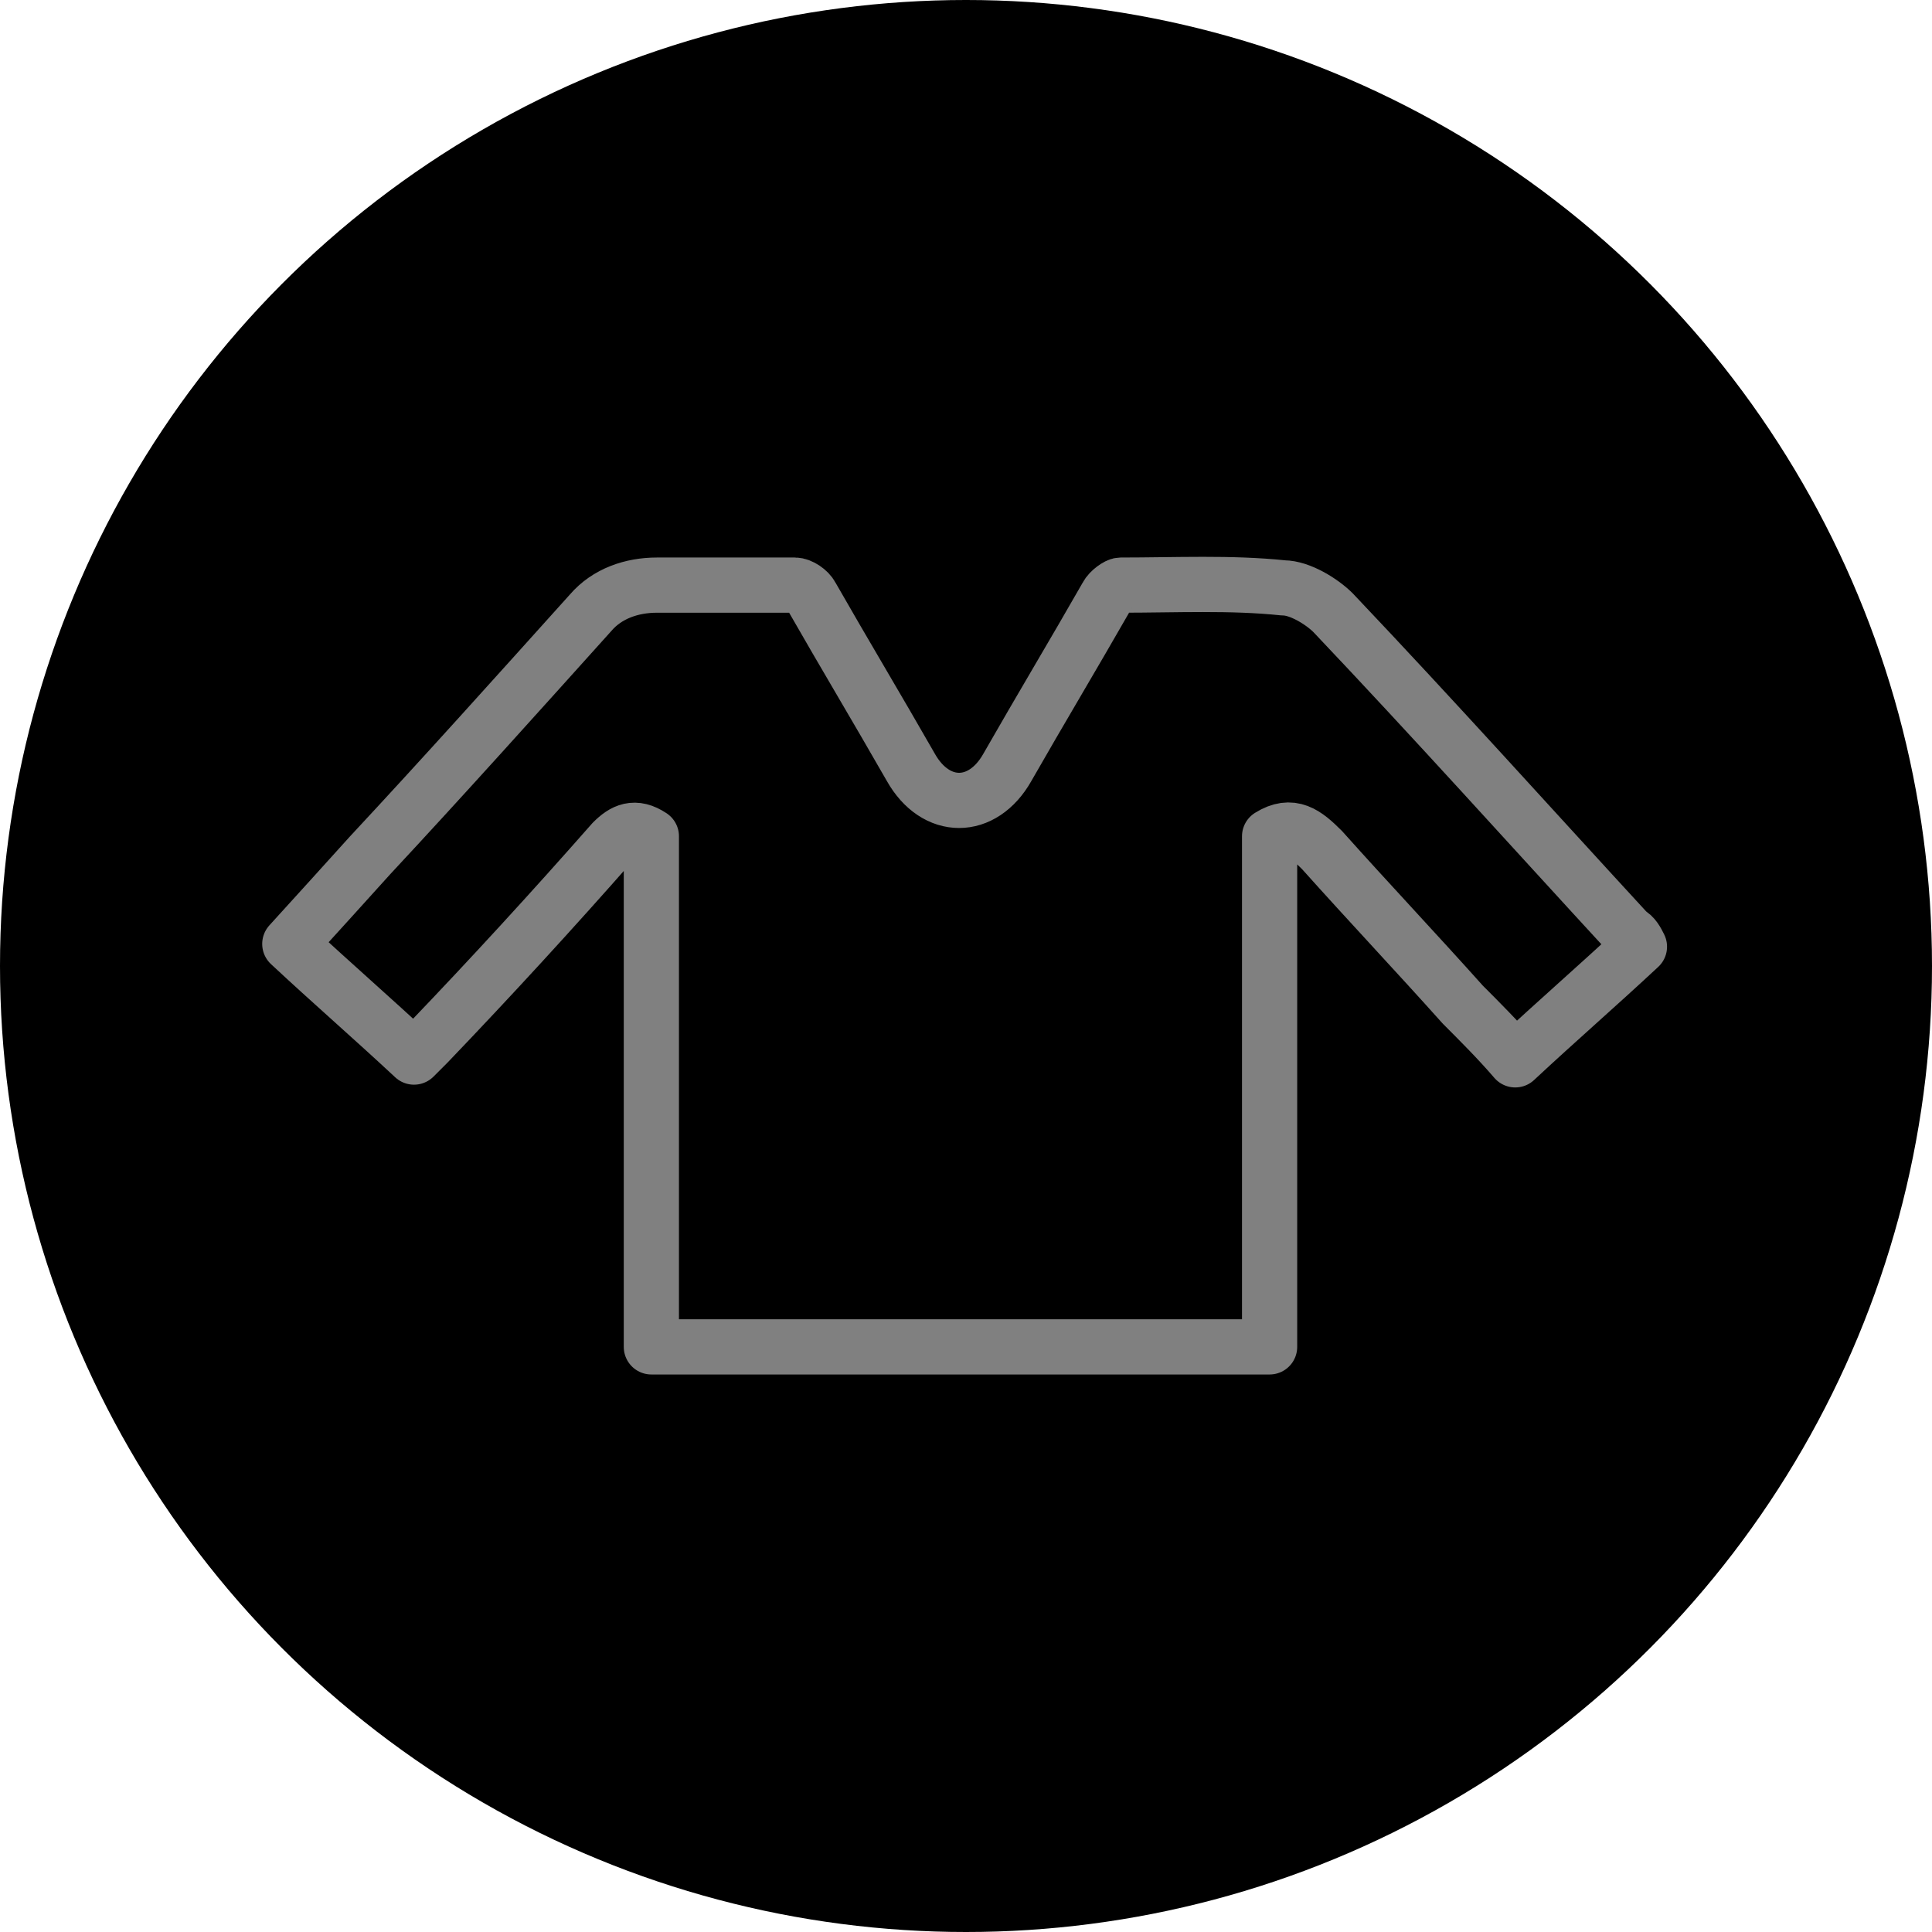 <svg xmlns="http://www.w3.org/2000/svg" xmlns:xlink="http://www.w3.org/1999/xlink" x="0px" y="0px" viewBox="0 0 70 70" enable-background="new 0 0 70 70" xml:space="preserve">
	<circle fill="black" cx="35" cy="35" r="35" />
	<g>
		<path fill="none" stroke="gray" stroke-width="2" stroke-linecap="round" stroke-linejoin="round" stroke-miterlimit="10" d="M59.4,34.3c-1.5,1.4-3,2.7-4.5,4.1c-0.6-0.7-1.3-1.4-1.9-2c-1.7-1.9-3.4-3.7-5.1-5.6c-0.6-0.6-1.1-1-1.9-0.5c0,6.1,0,12.3,0,18.5c-7.5,0-14.9,0-22.4,0c0-6.2,0-12.3,0-18.5c-0.6-0.4-1-0.2-1.4,0.2c-2.2,2.5-4.4,4.9-6.7,7.3c-0.2,0.2-0.3,0.3-0.5,0.5c-1.5-1.4-3-2.7-4.5-4.1c1-1.1,2-2.2,2.9-3.2c2.7-2.9,5.3-5.8,8-8.8c0.6-0.7,1.5-1,2.4-1c1.7,0,3.3,0,5,0c0.2,0,0.5,0.2,0.6,0.4c1.2,2.1,2.4,4.1,3.6,6.2c0.9,1.6,2.6,1.6,3.5,0c1.2-2.1,2.4-4.1,3.6-6.2c0.1-0.2,0.4-0.4,0.5-0.4c2,0,4-0.1,5.9,0.1c0.6,0,1.4,0.5,1.8,0.9C52,26.1,55.5,30,59,33.8C59.2,33.9,59.3,34.1,59.4,34.3z" />
	</g>
</svg>
